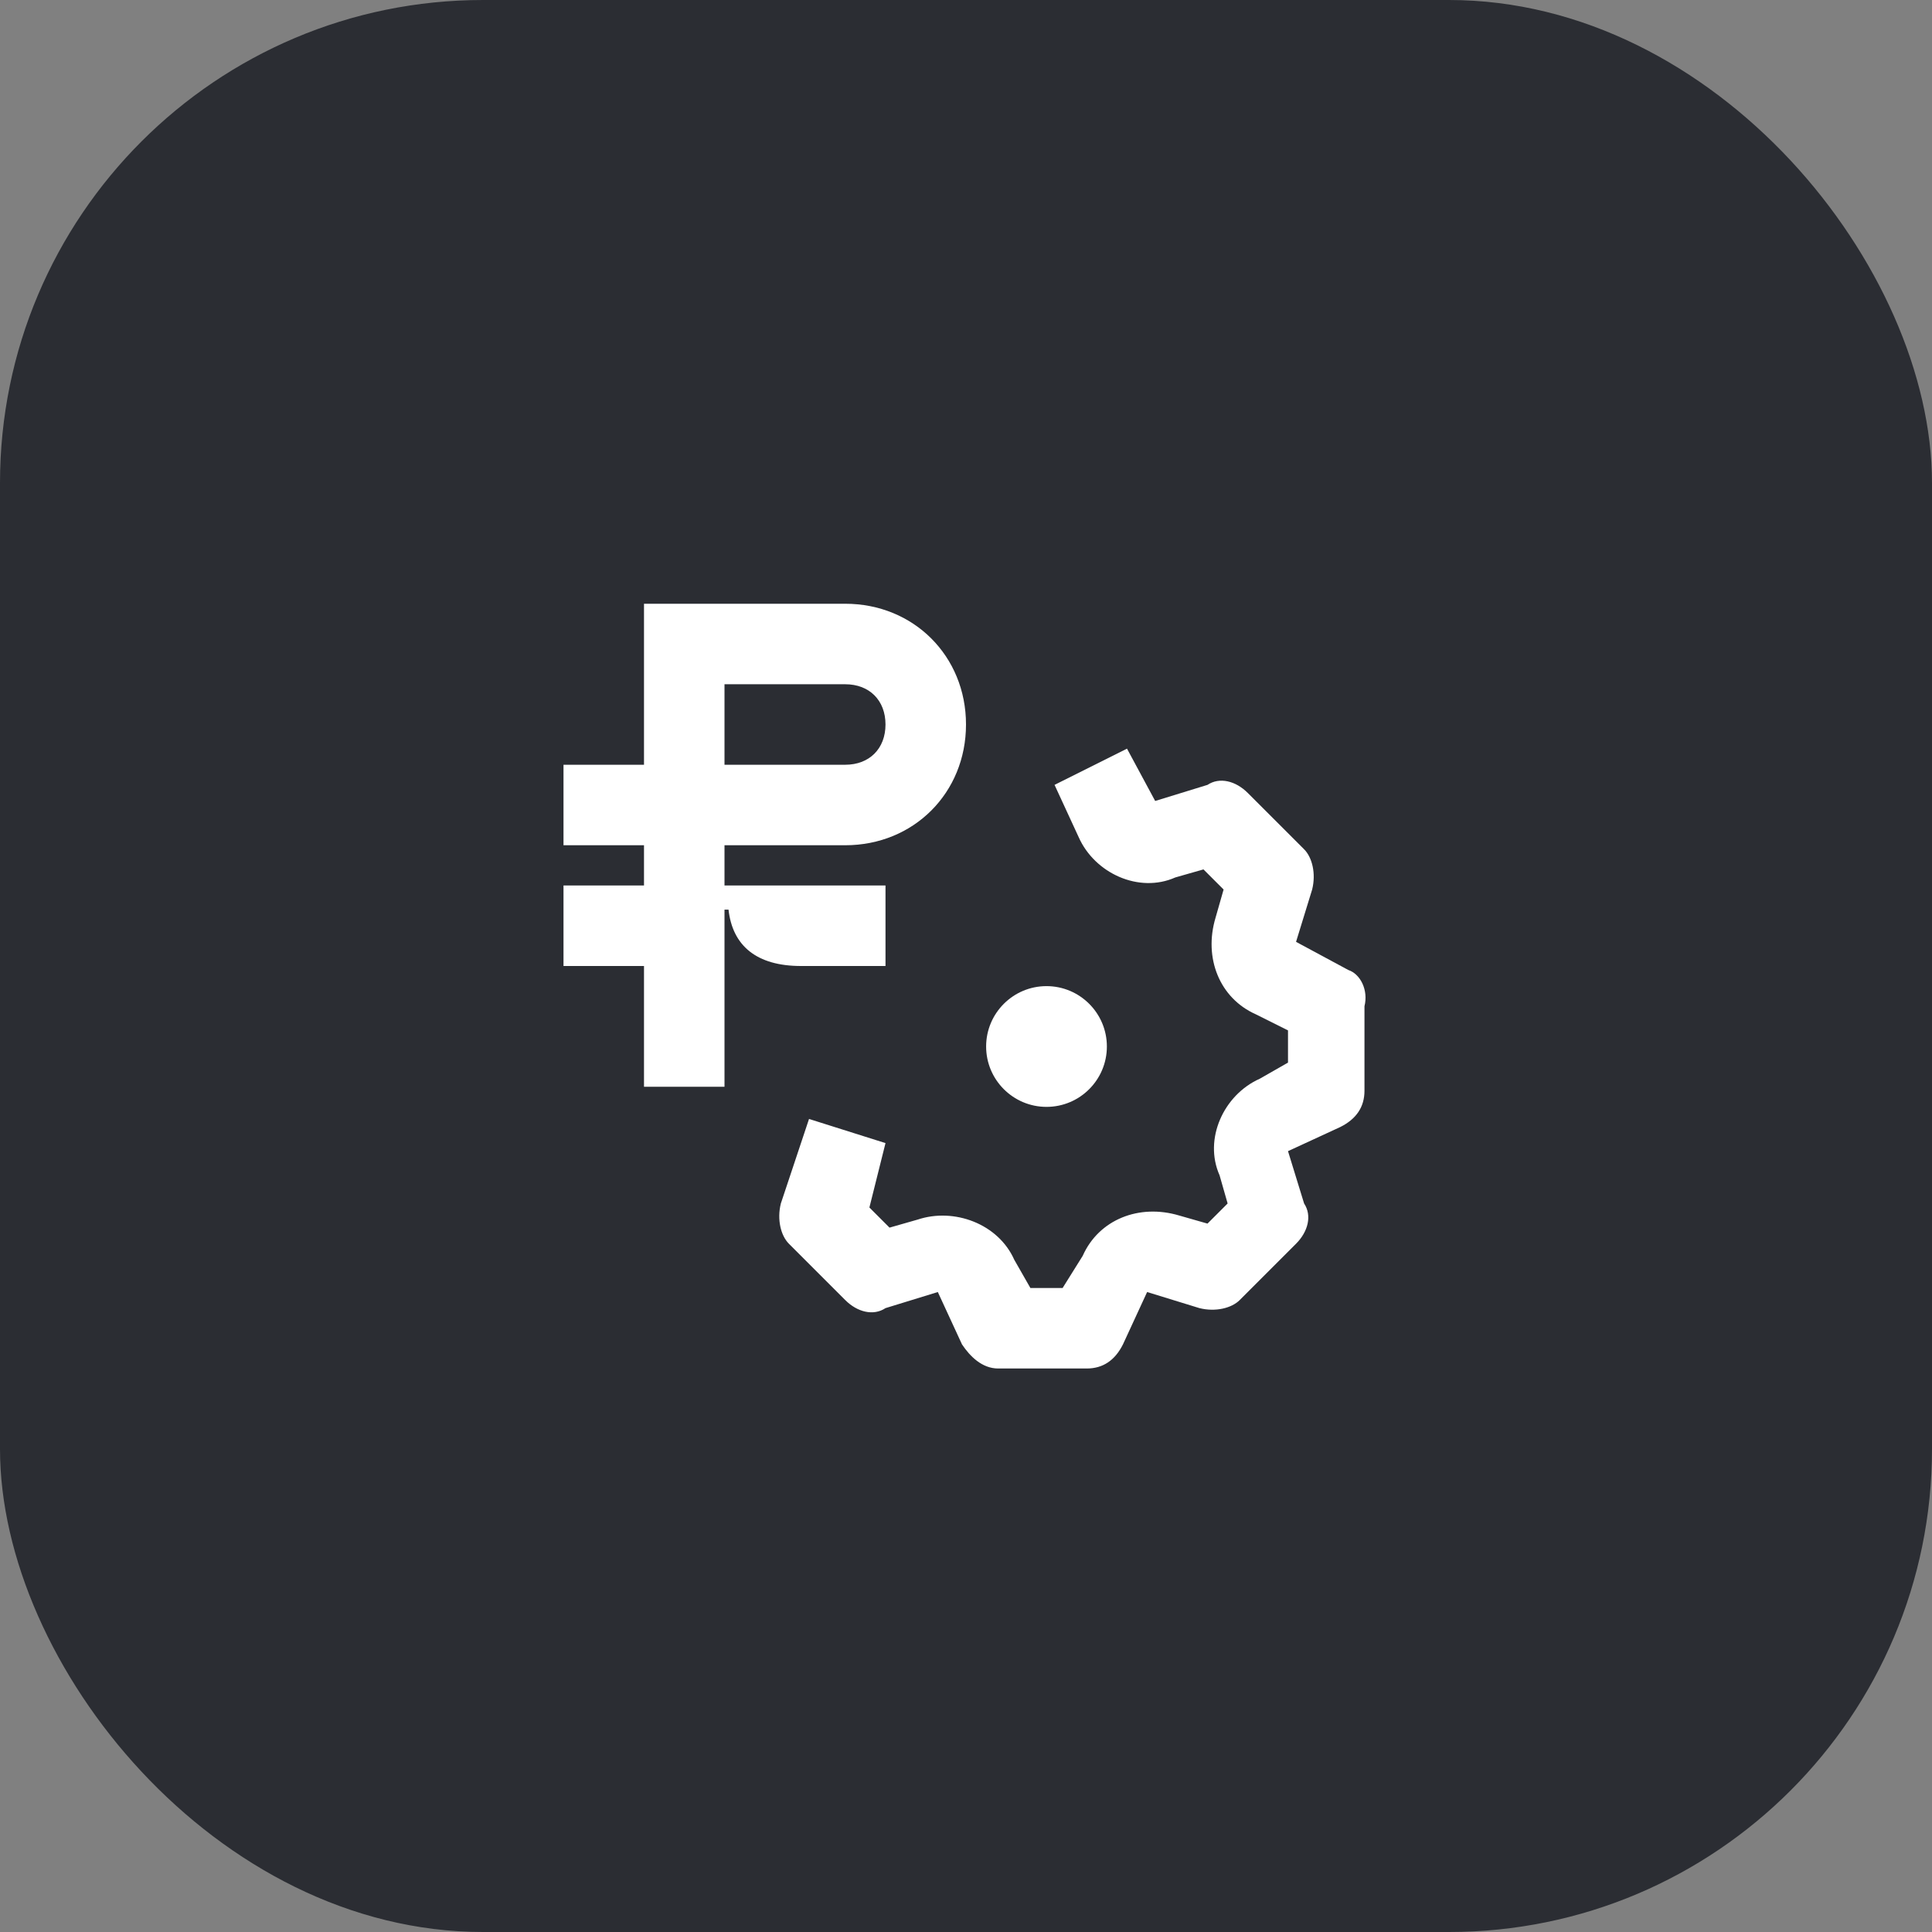 <svg width="48" height="48" viewBox="0 0 48 48" fill="none" xmlns="http://www.w3.org/2000/svg">
<rect x="0" y="0" width="48" height="48" fill="#808080" stroke="none"/>
<rect width="48" height="48" rx="12" fill="#2B2D33"/>
<path d="M22 24V22H18V21H21C22.7 21 24 19.7 24 18C24 16.3 22.7 15 21 15H16V19H14V21H16V22H14V24H16V27H18V22.6H18.1C18.2 23.5 18.8 24 19.9 24H22ZM18 17H21C21.6 17 22 17.4 22 18C22 18.6 21.6 19 21 19H18V17Z" fill="white"/>
<path d="M26 27.5C26.828 27.5 27.5 26.828 27.5 26C27.5 25.172 26.828 24.5 26 24.5C25.172 24.5 24.5 25.172 24.5 26C24.5 26.828 25.172 27.5 26 27.5Z" fill="white"/>
<path d="M33.5 24.1L32.2 23.4L32.6 22.1C32.7 21.7 32.6 21.3 32.4 21.1L31 19.7C30.7 19.4 30.3 19.3 30 19.5L28.7 19.9L28 18.6L26.2 19.5L26.8 20.8C27.2 21.7 28.3 22.2 29.2 21.8L29.9 21.6L30.4 22.1L30.2 22.8C29.9 23.8 30.3 24.8 31.2 25.2L32 25.6V26.4L31.3 26.8C30.4 27.2 29.9 28.3 30.3 29.2L30.5 29.9L30 30.4L29.3 30.2C28.3 29.9 27.3 30.3 26.9 31.2L26.4 32H25.6L25.2 31.3C24.8 30.4 23.7 30 22.8 30.3L22.1 30.5L21.6 30L22 28.4L20.1 27.8L19.4 29.9C19.3 30.3 19.4 30.7 19.6 30.9L21 32.3C21.3 32.6 21.7 32.7 22 32.5L23.3 32.1L23.9 33.4C24.1 33.7 24.4 34 24.8 34H27C27.4 34 27.7 33.8 27.9 33.4L28.5 32.1L29.8 32.5C30.2 32.6 30.6 32.5 30.8 32.3L32.2 30.9C32.5 30.6 32.6 30.2 32.4 29.9L32 28.6L33.3 28C33.7 27.8 33.9 27.5 33.9 27.1V25C34 24.6 33.8 24.2 33.5 24.1Z" fill="white"/>
</svg>

